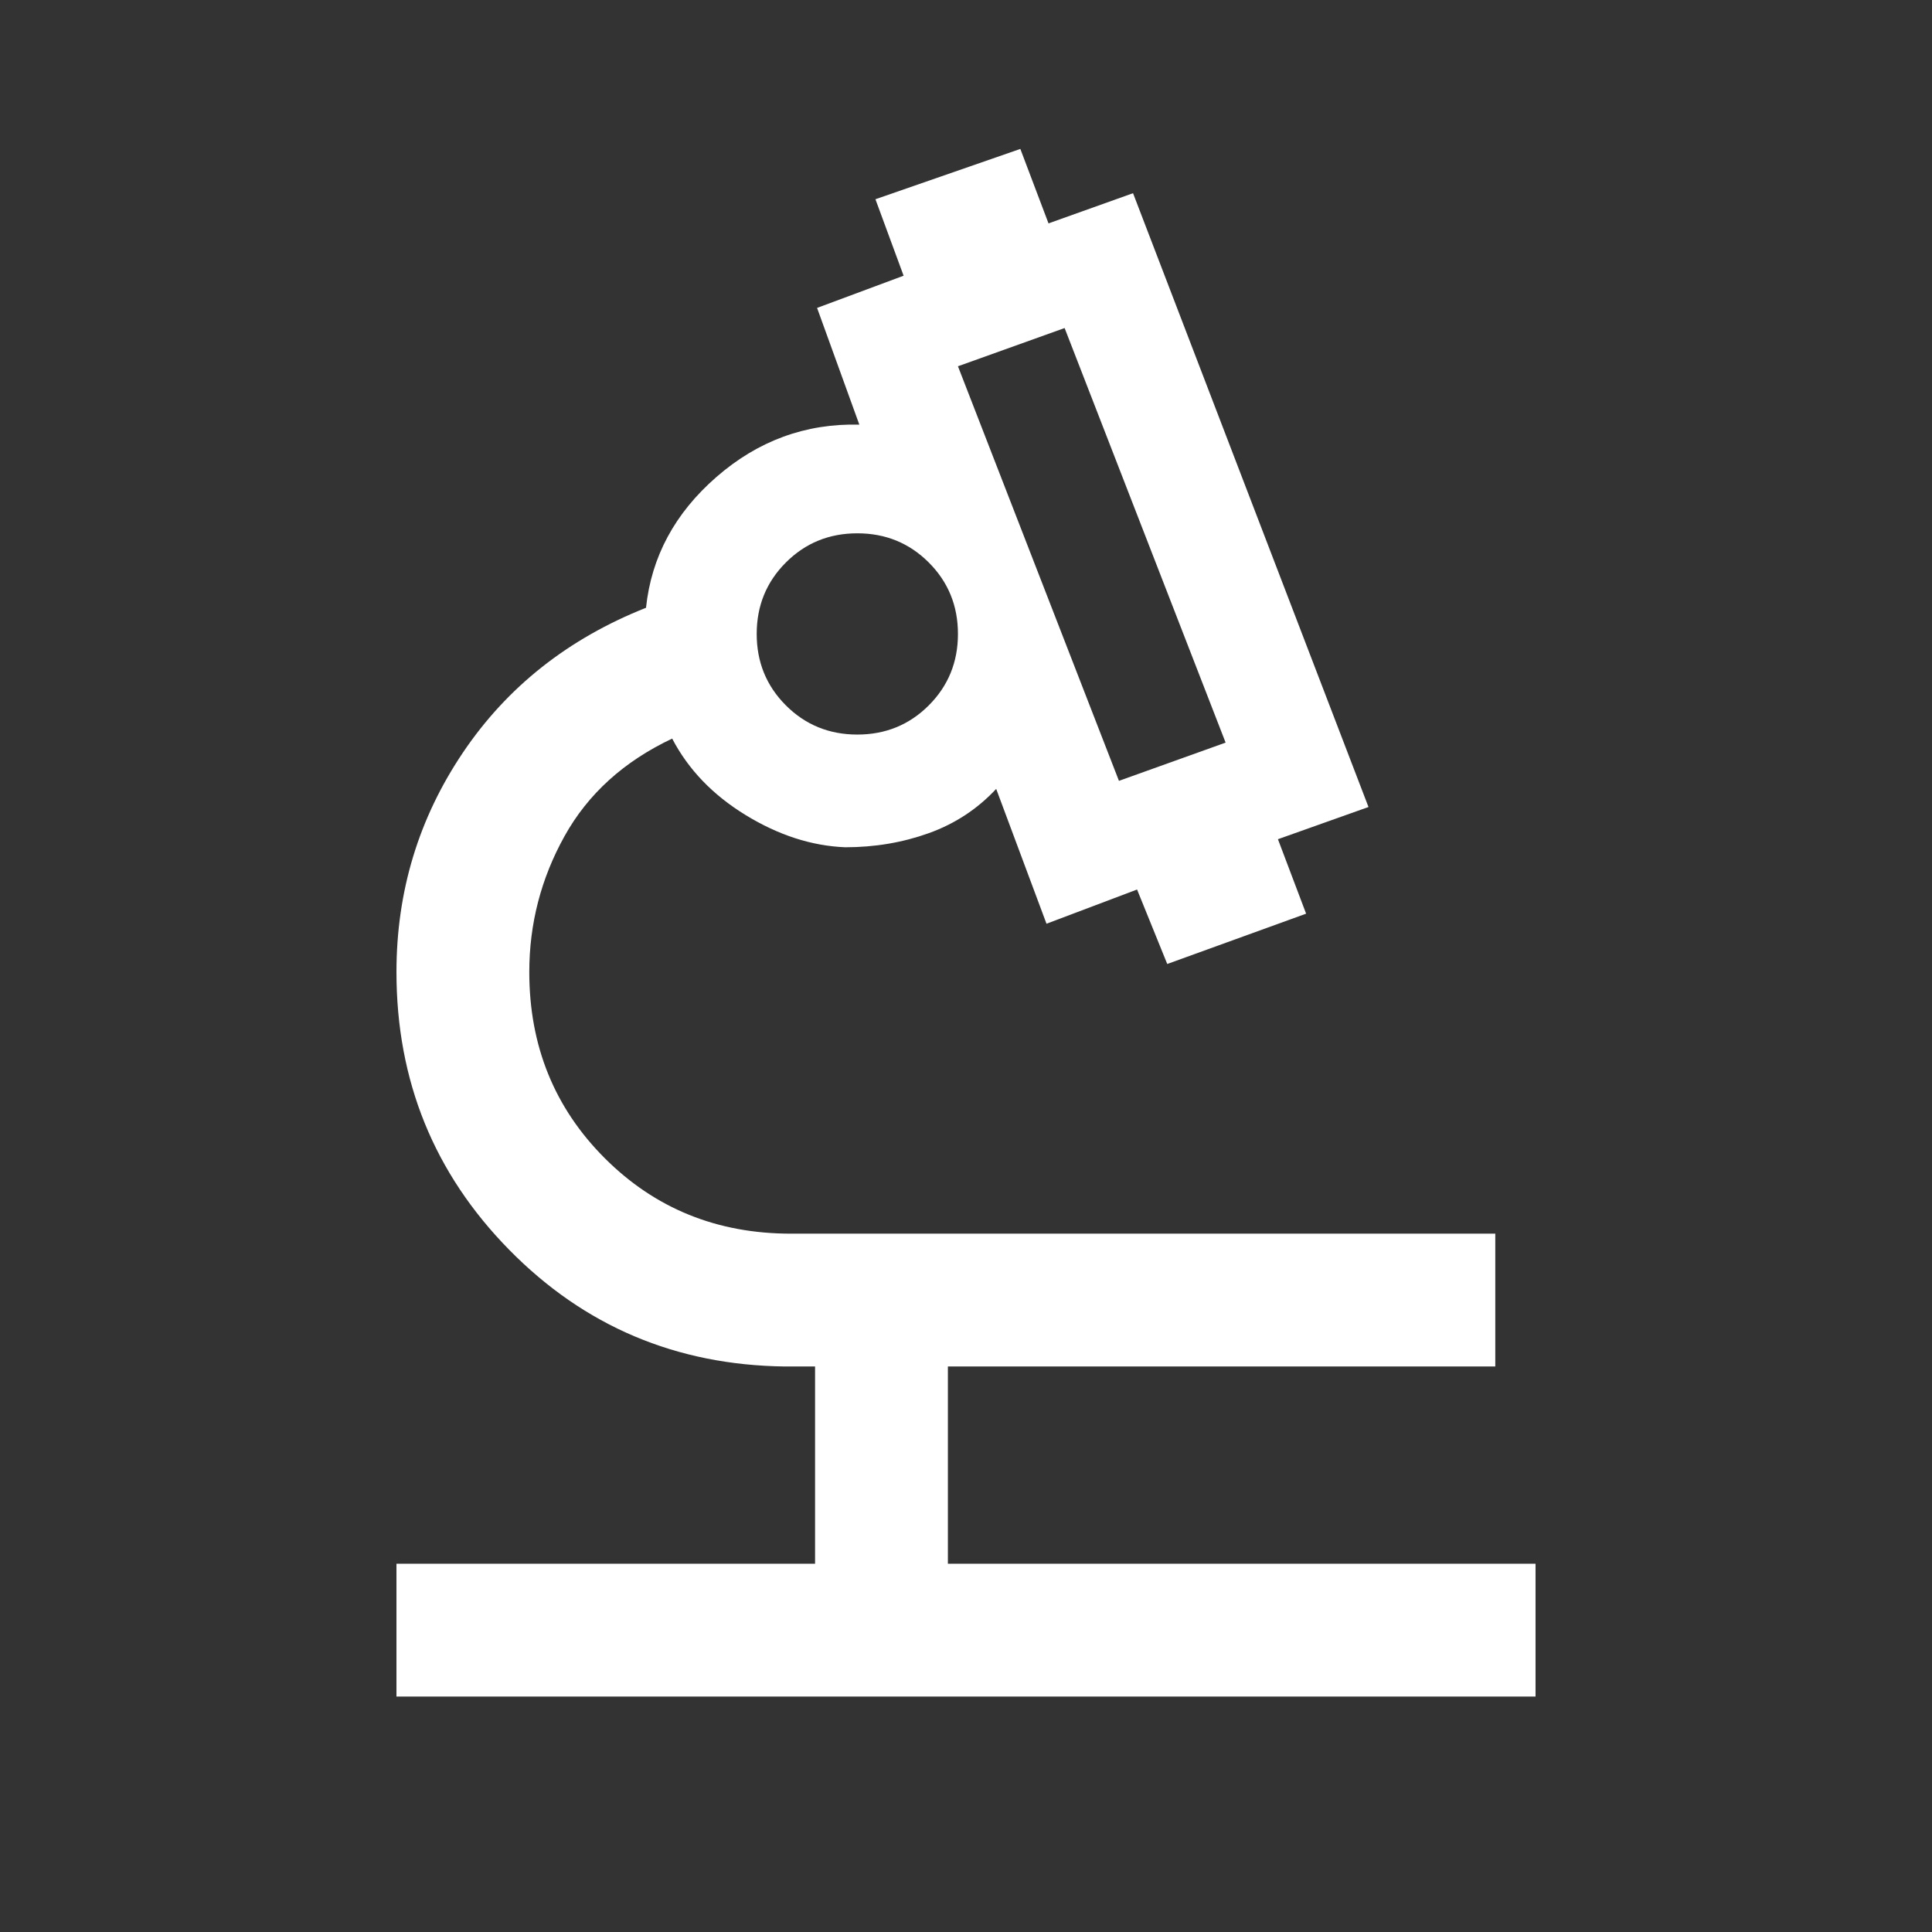 <svg xmlns="http://www.w3.org/2000/svg" height="48" width="48"><rect width="100%" height="100%" fill="#333333" stroke="none"/><path fill="#FFFFFF" d="M9.85 42.15V38.85H20.25V33.95H19.5Q15.45 33.9 12.65 31.05Q9.85 28.2 9.85 24.15Q9.85 21.15 11.5 18.7Q13.15 16.25 16.05 15.1Q16.25 13.2 17.8 11.85Q19.35 10.5 21.35 10.55L20.3 7.65L22.45 6.85L21.75 4.95L25.35 3.7L26.05 5.55L28.15 4.8L34 20.05L31.75 20.85L32.45 22.7L29 23.95L28.25 22.1L26 22.95L24.75 19.6Q24.05 20.35 23.075 20.7Q22.1 21.05 21 21.05Q19.75 21 18.525 20.25Q17.3 19.5 16.7 18.35Q14.9 19.2 14.025 20.775Q13.15 22.35 13.15 24.15Q13.15 26.9 15.025 28.775Q16.9 30.65 19.65 30.65H37.15V33.95H23.55V38.85H38.15V42.15ZM27.8 19.4 30.45 18.45 26.45 8.15 23.8 9.1ZM21.3 18.25Q22.35 18.25 23.075 17.525Q23.8 16.8 23.8 15.75Q23.8 14.7 23.075 13.975Q22.35 13.25 21.3 13.25Q20.25 13.25 19.525 13.975Q18.8 14.7 18.8 15.75Q18.8 16.8 19.525 17.525Q20.25 18.25 21.3 18.25ZM27.8 19.4ZM21.3 15.65Q21.3 15.65 21.3 15.65Q21.3 15.65 21.3 15.65Q21.3 15.65 21.3 15.65Q21.3 15.65 21.3 15.65Q21.3 15.65 21.3 15.65Q21.3 15.65 21.3 15.65Q21.3 15.65 21.3 15.65Q21.3 15.65 21.3 15.65ZM21.4 15.65Q21.4 15.65 21.4 15.65Q21.4 15.65 21.4 15.65Q21.4 15.65 21.4 15.65Q21.4 15.65 21.4 15.65Q21.4 15.65 21.4 15.65Q21.4 15.65 21.4 15.65Q21.4 15.65 21.4 15.65Q21.4 15.65 21.4 15.65Z"/></svg>